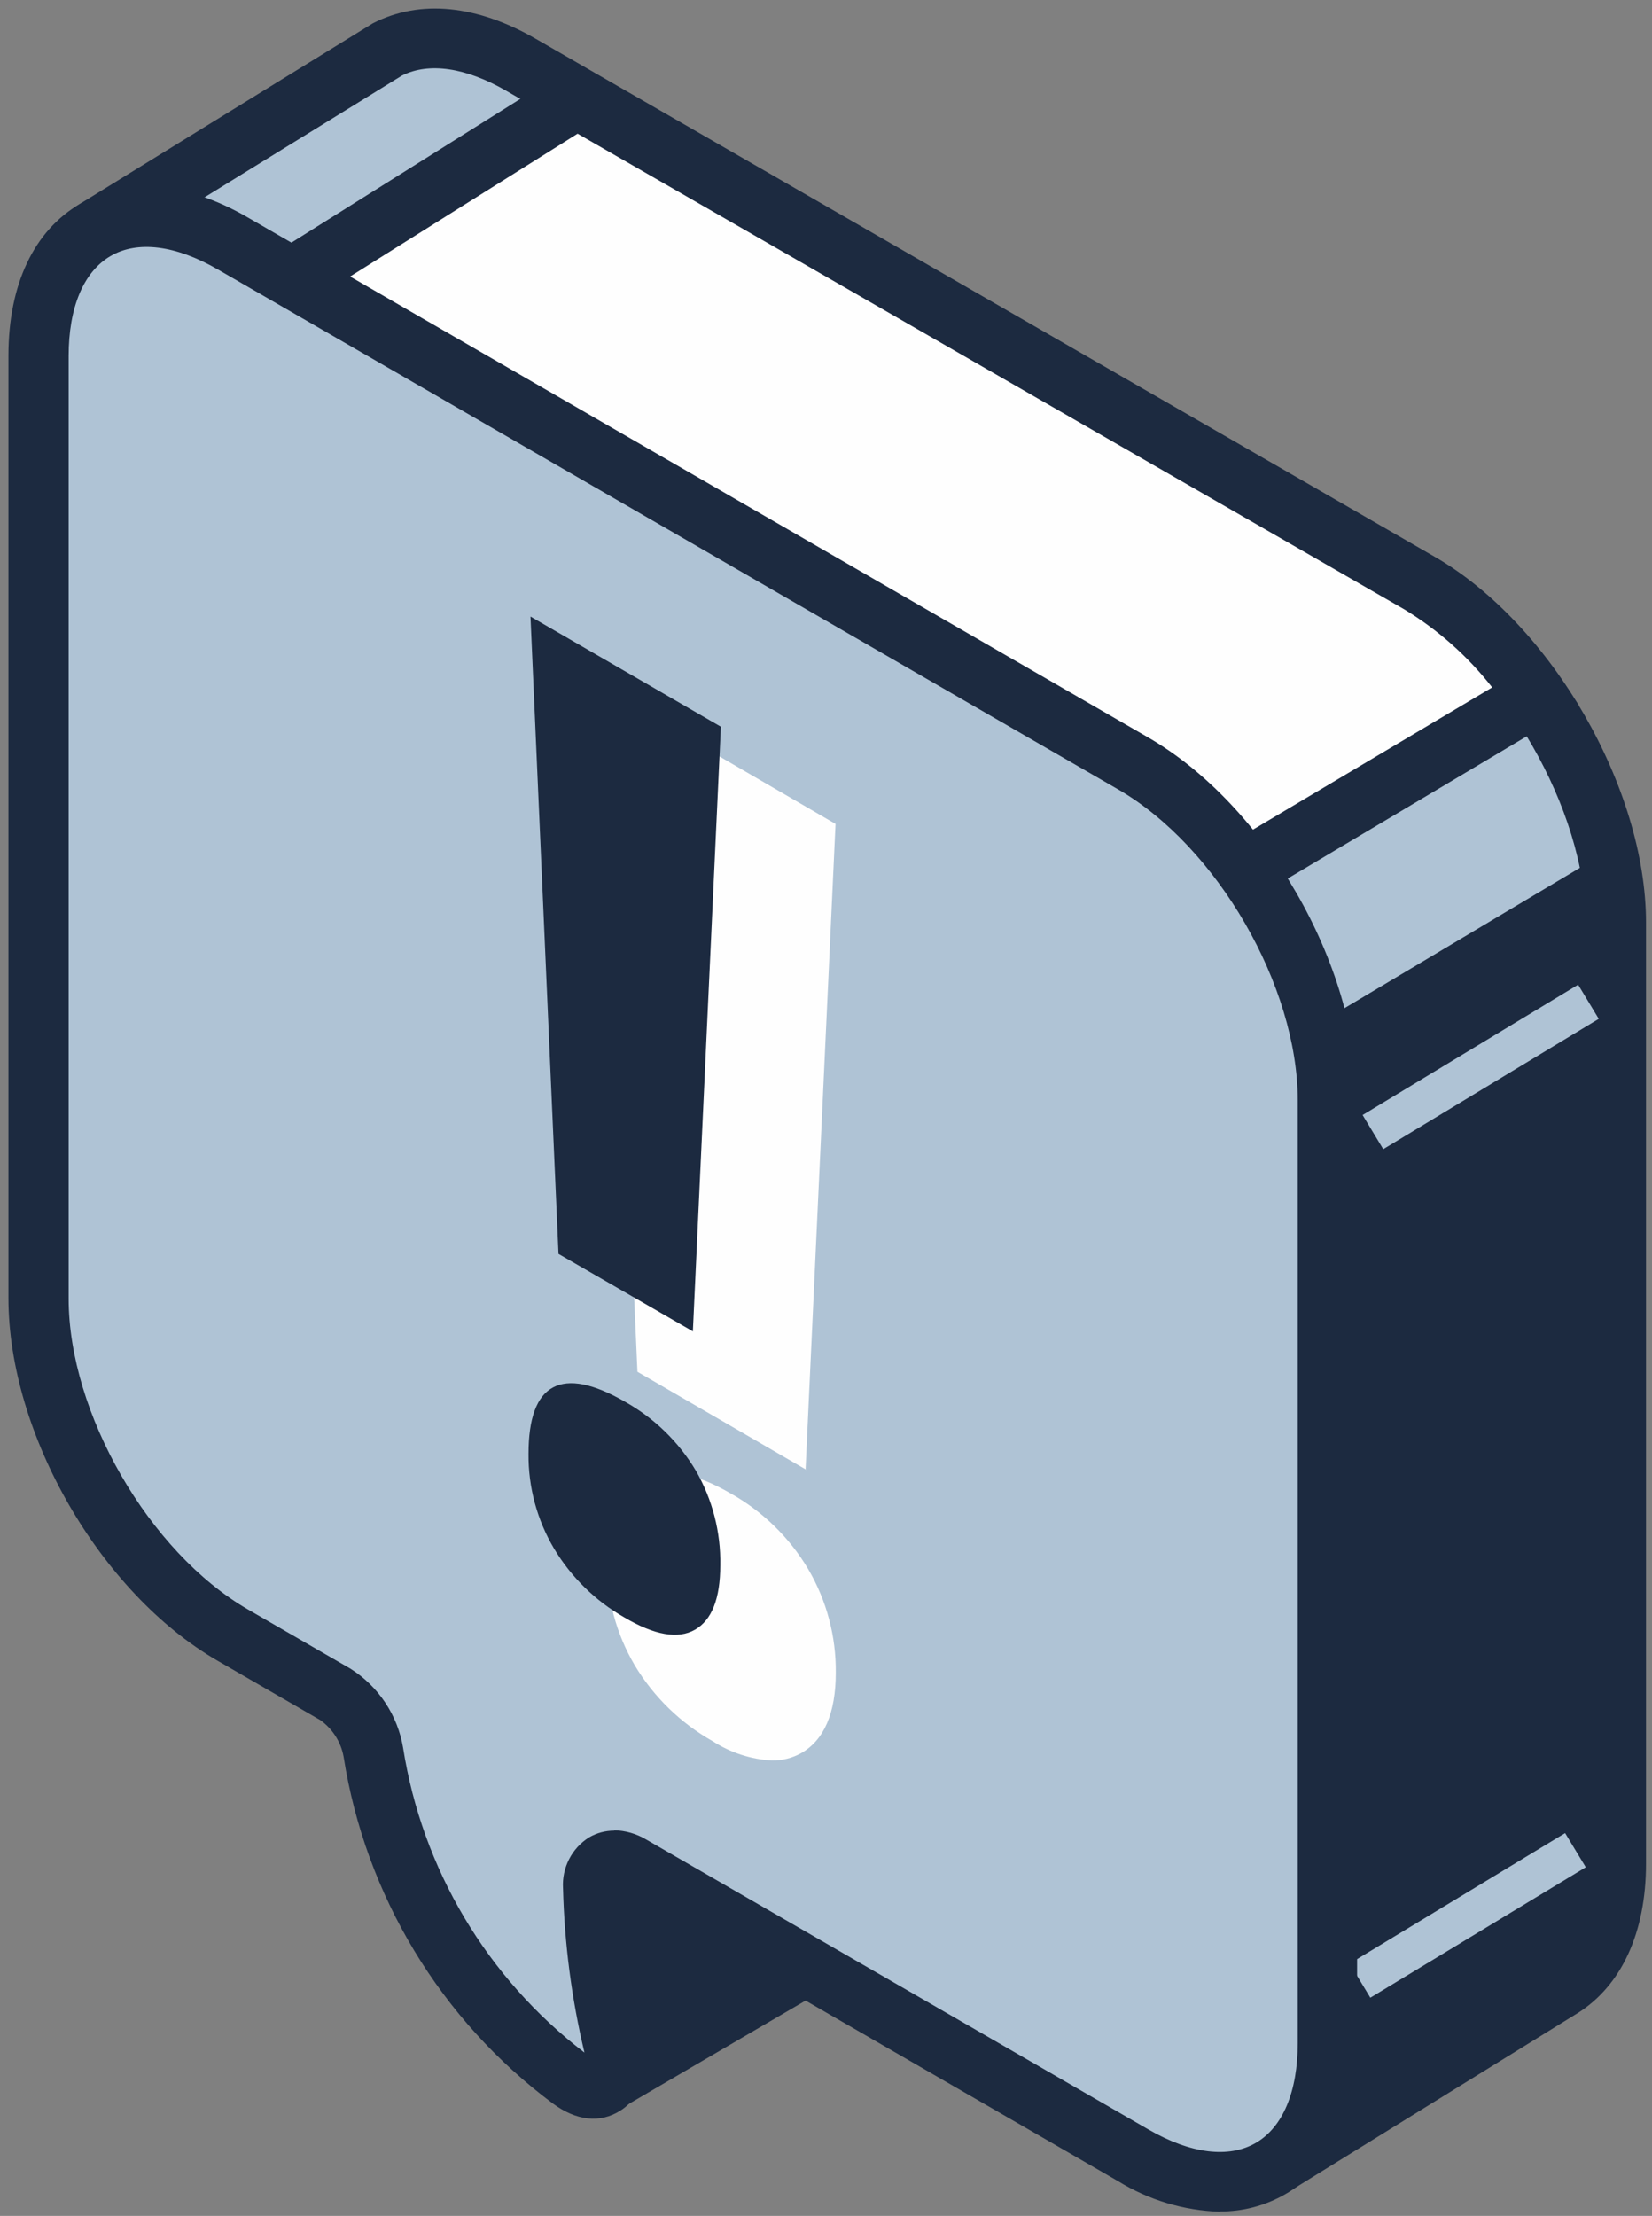 <svg width="135" height="181" viewBox="0 0 135 181" fill="none" xmlns="http://www.w3.org/2000/svg">
<rect x="0" y="0" width="135" height="181" fill="#808080" stroke="none"/>
<path fill-rule="evenodd" clip-rule="evenodd" d="M116.05 47.65L42.62 5.25C38.43 2.83 34.62 2.52 31.8 3.95L28.92 5.7L7.79 18.7C7.735 18.73 7.693 18.779 7.673 18.839C7.652 18.898 7.655 18.962 7.68 19.02C8.75 21.259 18.68 42.11 19.62 45.95C20 47.57 23.12 63.51 26.74 82.07V91.38C26.74 96.6 28.64 102.38 31.67 107.48C31.675 107.507 31.675 107.533 31.67 107.56C35.43 126.92 38.67 143.45 38.67 143.88L49.55 169.57C49.565 169.605 49.587 169.636 49.615 169.662C49.642 169.688 49.675 169.707 49.711 169.72C49.747 169.732 49.785 169.737 49.823 169.733C49.86 169.73 49.897 169.719 49.93 169.7L74.8 155.21C74.855 155.18 74.898 155.131 74.92 155.072C74.942 155.013 74.942 154.948 74.92 154.89L73.07 149.65C72.555 146.972 72.221 144.263 72.07 141.54L103.76 176.8C103.807 176.841 103.868 176.863 103.93 176.863C103.993 176.863 104.053 176.841 104.1 176.8L127.25 162.5L127.61 162.28C130.34 160.56 132.02 157.08 132.02 152.17V75.28C132.06 65.21 124.86 52.73 116.05 47.65Z" fill="#AFC3D5"/>
<path fill-rule="evenodd" clip-rule="evenodd" d="M69.281 134.831L104.38 173.89L125.98 160.54L127.62 162.39L126.32 160.321C128.43 158.991 129.59 156.131 129.59 152.321V75.43C129.59 66.18 122.82 54.43 114.8 49.81L41.361 7.411C38.071 5.511 35.05 5.07 32.85 6.17L10.69 19.831C13.63 26 21.11 41.88 21.95 45.47C22.29 46.89 24.62 58.74 29.09 81.68V82.201V91.51C29.09 96.05 30.761 101.511 33.67 106.361L33.901 106.75L34.01 107.27L41.01 143.34L50.83 166.51L72.01 154.17L70.671 150.3C70.124 147.494 69.766 144.654 69.6 141.8L69.231 134.89L69.281 134.831ZM103.98 179.401C103.604 179.4 103.232 179.322 102.888 179.17C102.544 179.019 102.235 178.797 101.98 178.52L75.46 149.01C75.46 149.01 75.46 149.081 75.46 149.111L77.25 154.201C77.457 154.796 77.45 155.445 77.231 156.036C77.012 156.627 76.595 157.123 76.05 157.441L50.281 172.5L49.02 172.18C48.653 172.059 48.315 171.861 48.031 171.599C47.746 171.337 47.521 171.017 47.37 170.661L36.37 144.39L29.37 108.5C26.239 103.368 24.492 97.51 24.3 91.5V82.401C19.93 59.971 17.561 47.92 17.241 46.581C16.64 44.031 10.72 31.091 5.47 20.151C5.18 19.552 5.121 18.867 5.306 18.228C5.491 17.589 5.905 17.042 6.47 16.691L30.471 1.901C34.361 -0.099 39.031 0.43 43.781 3.17L117.28 45.5C126.78 50.99 134.51 64.38 134.51 75.35V152.241C134.51 157.841 132.51 162.17 128.95 164.42L105.43 178.96C105.007 179.237 104.516 179.389 104.01 179.401H103.98Z" fill="#1C2A40"/>
<path fill-rule="evenodd" clip-rule="evenodd" d="M115.98 47.65L47.15 8.06L12.54 29.78L86.22 68.56L101.7 71.01L125.52 56.85C123.04 53.131 119.786 49.993 115.98 47.65Z" fill="#FEFEFE"/>
<path fill-rule="evenodd" clip-rule="evenodd" d="M87 66.22L101.21 68.47L121.94 56.15C119.95 53.605 117.514 51.442 114.75 49.77L47.2 10.92L17.42 29.61L86.99 66.231L87 66.22ZM102.19 73.57L85.08 70.731L7.64 29.97L47.09 5.21L117.19 45.53C121.315 48.049 124.84 51.437 127.52 55.46L129.02 57.61L102.19 73.57Z" fill="#1C2A40"/>
<path fill-rule="evenodd" clip-rule="evenodd" d="M107.67 83.66C107.67 83.66 77.93 90.66 76.02 91.39C74.42 91.99 45.29 115.48 35.35 126.48C37.35 136.64 38.68 143.68 38.73 143.96L49.61 169.65C49.624 169.685 49.647 169.716 49.674 169.742C49.702 169.768 49.735 169.788 49.771 169.8C49.806 169.812 49.844 169.817 49.882 169.813C49.92 169.81 49.956 169.799 49.99 169.78L74.86 155.29C74.915 155.26 74.957 155.211 74.98 155.152C75.002 155.094 75.002 155.029 74.98 154.97L73.13 149.73C72.615 147.053 72.281 144.343 72.13 141.62L103.82 176.88C103.867 176.921 103.927 176.943 103.99 176.943C104.052 176.943 104.112 176.921 104.16 176.88L127.31 162.58L127.67 162.36C130.4 160.64 132.08 157.16 132.08 152.25V75.36C132.063 73.4 131.825 71.447 131.37 69.54L107.67 83.66Z" fill="#1C2A40"/>
<path d="M128.963 80.433L111.351 91.078L113.037 93.868L130.649 83.222L128.963 80.433Z" fill="#AFC3D5"/>
<path d="M127.9 149.732L110.295 160.39L111.983 163.178L129.588 152.52L127.9 149.732Z" fill="#AFC3D5"/>
<path fill-rule="evenodd" clip-rule="evenodd" d="M92.58 62.3L19.01 19.83C10.24 14.77 3.13 18.83 3.13 29V106C3.13 116.13 10.24 128.44 19.01 133.5L27.39 138.34C28.203 138.874 28.898 139.569 29.431 140.383C29.964 141.196 30.325 142.111 30.49 143.07C32.197 153.74 37.984 163.328 46.63 169.809C48.95 171.529 50.81 170.06 50.12 167.08C49.098 162.839 48.529 158.501 48.42 154.14C48.42 152.14 49.86 151.32 51.61 152.33L92.61 175.99C101.38 181.05 108.49 176.99 108.49 166.82V89.82C108.46 79.68 101.35 67.37 92.58 62.3Z" fill="#AFC3D5"/>
<path fill-rule="evenodd" clip-rule="evenodd" d="M50.17 149.5C51.109 149.519 52.027 149.784 52.83 150.27L93.83 173.93C97.28 175.93 100.41 176.32 102.62 175.04C104.83 173.76 106.05 170.86 106.05 166.88V89.88C106.05 80.55 99.47 69.16 91.39 64.49L17.82 22.02C14.36 20.02 11.241 19.63 9.04 20.91C6.84 22.19 5.61 25.08 5.61 29.08V106.08C5.61 115.41 12.18 126.8 20.27 131.47L28.651 136.31C29.779 137.023 30.744 137.966 31.483 139.077C32.223 140.189 32.719 141.444 32.94 142.76C34.493 152.657 39.801 161.576 47.76 167.66C46.711 163.257 46.124 158.756 46.01 154.231C45.96 153.411 46.131 152.593 46.506 151.863C46.881 151.132 47.445 150.517 48.14 150.08C48.766 149.717 49.477 149.527 50.2 149.531L50.17 149.5ZM99.68 180.66C96.736 180.569 93.868 179.707 91.361 178.16L50.901 154.79C51.045 158.764 51.584 162.713 52.51 166.58C53.09 169.11 52.431 171.28 50.73 172.38C49.031 173.48 47.06 173.211 45.181 171.821C35.996 164.98 29.857 154.813 28.08 143.5C27.862 142.288 27.176 141.211 26.171 140.5L17.791 135.66C8.2 130.13 0.69 117.12 0.69 106.04V29.04C0.69 23.23 2.78 18.83 6.56 16.64C10.341 14.45 15.2 14.84 20.23 17.75L93.8 60.22C103.39 65.75 110.9 78.76 110.9 89.84V166.84C110.9 172.65 108.81 177.051 105.03 179.231C103.404 180.168 101.557 180.654 99.68 180.64V180.66Z" fill="#1C2A40"/>
<path fill-rule="evenodd" clip-rule="evenodd" d="M87.62 129.03L81.78 121.759C82.404 119.346 82.713 116.863 82.7 114.37C82.674 111.526 82.366 108.693 81.78 105.91L87.62 105.389C88.46 105.319 88.75 104.24 88.26 102.98L82.97 89.36C82.48 88.11 81.41 87.15 80.57 87.23L74.75 87.75C71.58 82.226 67.561 77.234 62.84 72.96V65.17C62.807 64.559 62.631 63.964 62.325 63.434C62.019 62.904 61.593 62.454 61.08 62.12L50.51 56.019C49.51 55.459 48.75 55.909 48.75 57.019V64.809C44.19 63.609 40.1 63.989 36.84 65.809L31.02 58.57C30.18 57.57 29.1 57.229 28.61 57.929L23.28 65.5C22.79 66.19 23.08 67.6 23.93 68.65L29.77 75.92C29.149 78.337 28.843 80.824 28.86 83.32C28.883 86.163 29.188 88.997 29.77 91.78L23.93 92.299C23.09 92.379 22.8 93.45 23.28 94.71L28.57 108.34C29.06 109.59 30.14 110.549 30.98 110.469L36.8 109.95C39.968 115.475 43.987 120.467 48.71 124.74V132.53C48.744 133.141 48.921 133.735 49.226 134.264C49.532 134.794 49.958 135.245 50.47 135.58L61.04 141.679C62.04 142.239 62.8 141.789 62.8 140.679V132.9C67.36 134.1 71.45 133.71 74.71 131.9L80.53 139.139C81.37 140.139 82.45 140.48 82.93 139.78L88.22 132.259C88.75 131.499 88.47 130.07 87.62 129.03Z" fill="#AFC3D5"/>
<path fill-rule="evenodd" clip-rule="evenodd" d="M68.54 106.19C68.54 114.32 62.83 117.61 55.79 113.55C48.75 109.49 43.05 99.6 43.05 91.47C43.05 83.34 48.76 80.05 55.79 84.11C62.82 88.17 68.54 98.06 68.54 106.19Z" fill="#AFC3D5"/>
<path fill-rule="evenodd" clip-rule="evenodd" d="M65.88 120.05L52.09 112.05L49.64 56.47L68.28 67.3L65.83 120.05H65.88ZM63.09 143.8C63.922 143.809 64.742 143.603 65.47 143.2C67.34 142.14 68.3 139.93 68.3 136.64C68.332 133.66 67.551 130.729 66.04 128.16C64.512 125.59 62.337 123.466 59.73 122C56.65 120.22 54.25 119.82 52.41 120.81C50.57 121.8 49.59 124.06 49.59 127.55C49.569 130.523 50.353 133.447 51.86 136.01C53.413 138.603 55.616 140.748 58.25 142.23C59.697 143.164 61.361 143.704 63.08 143.8H63.09Z" fill="#FEFEFE"/>
<path fill-rule="evenodd" clip-rule="evenodd" d="M56.64 108.76L45.64 102.42L43.35 50.36L58.91 59.36L56.62 108.77L56.64 108.76ZM43.19 118.76C43.19 115.853 43.857 114.043 45.19 113.33C46.523 112.617 48.487 113.007 51.08 114.5C53.466 115.835 55.459 117.773 56.86 120.12C58.217 122.467 58.909 125.139 58.86 127.85C58.86 130.576 58.17 132.333 56.79 133.12C55.41 133.907 53.49 133.573 51.03 132.12C48.663 130.772 46.682 128.836 45.28 126.5C43.888 124.156 43.165 121.476 43.19 118.75V118.76Z" fill="#1C2A40"/>
</svg>
